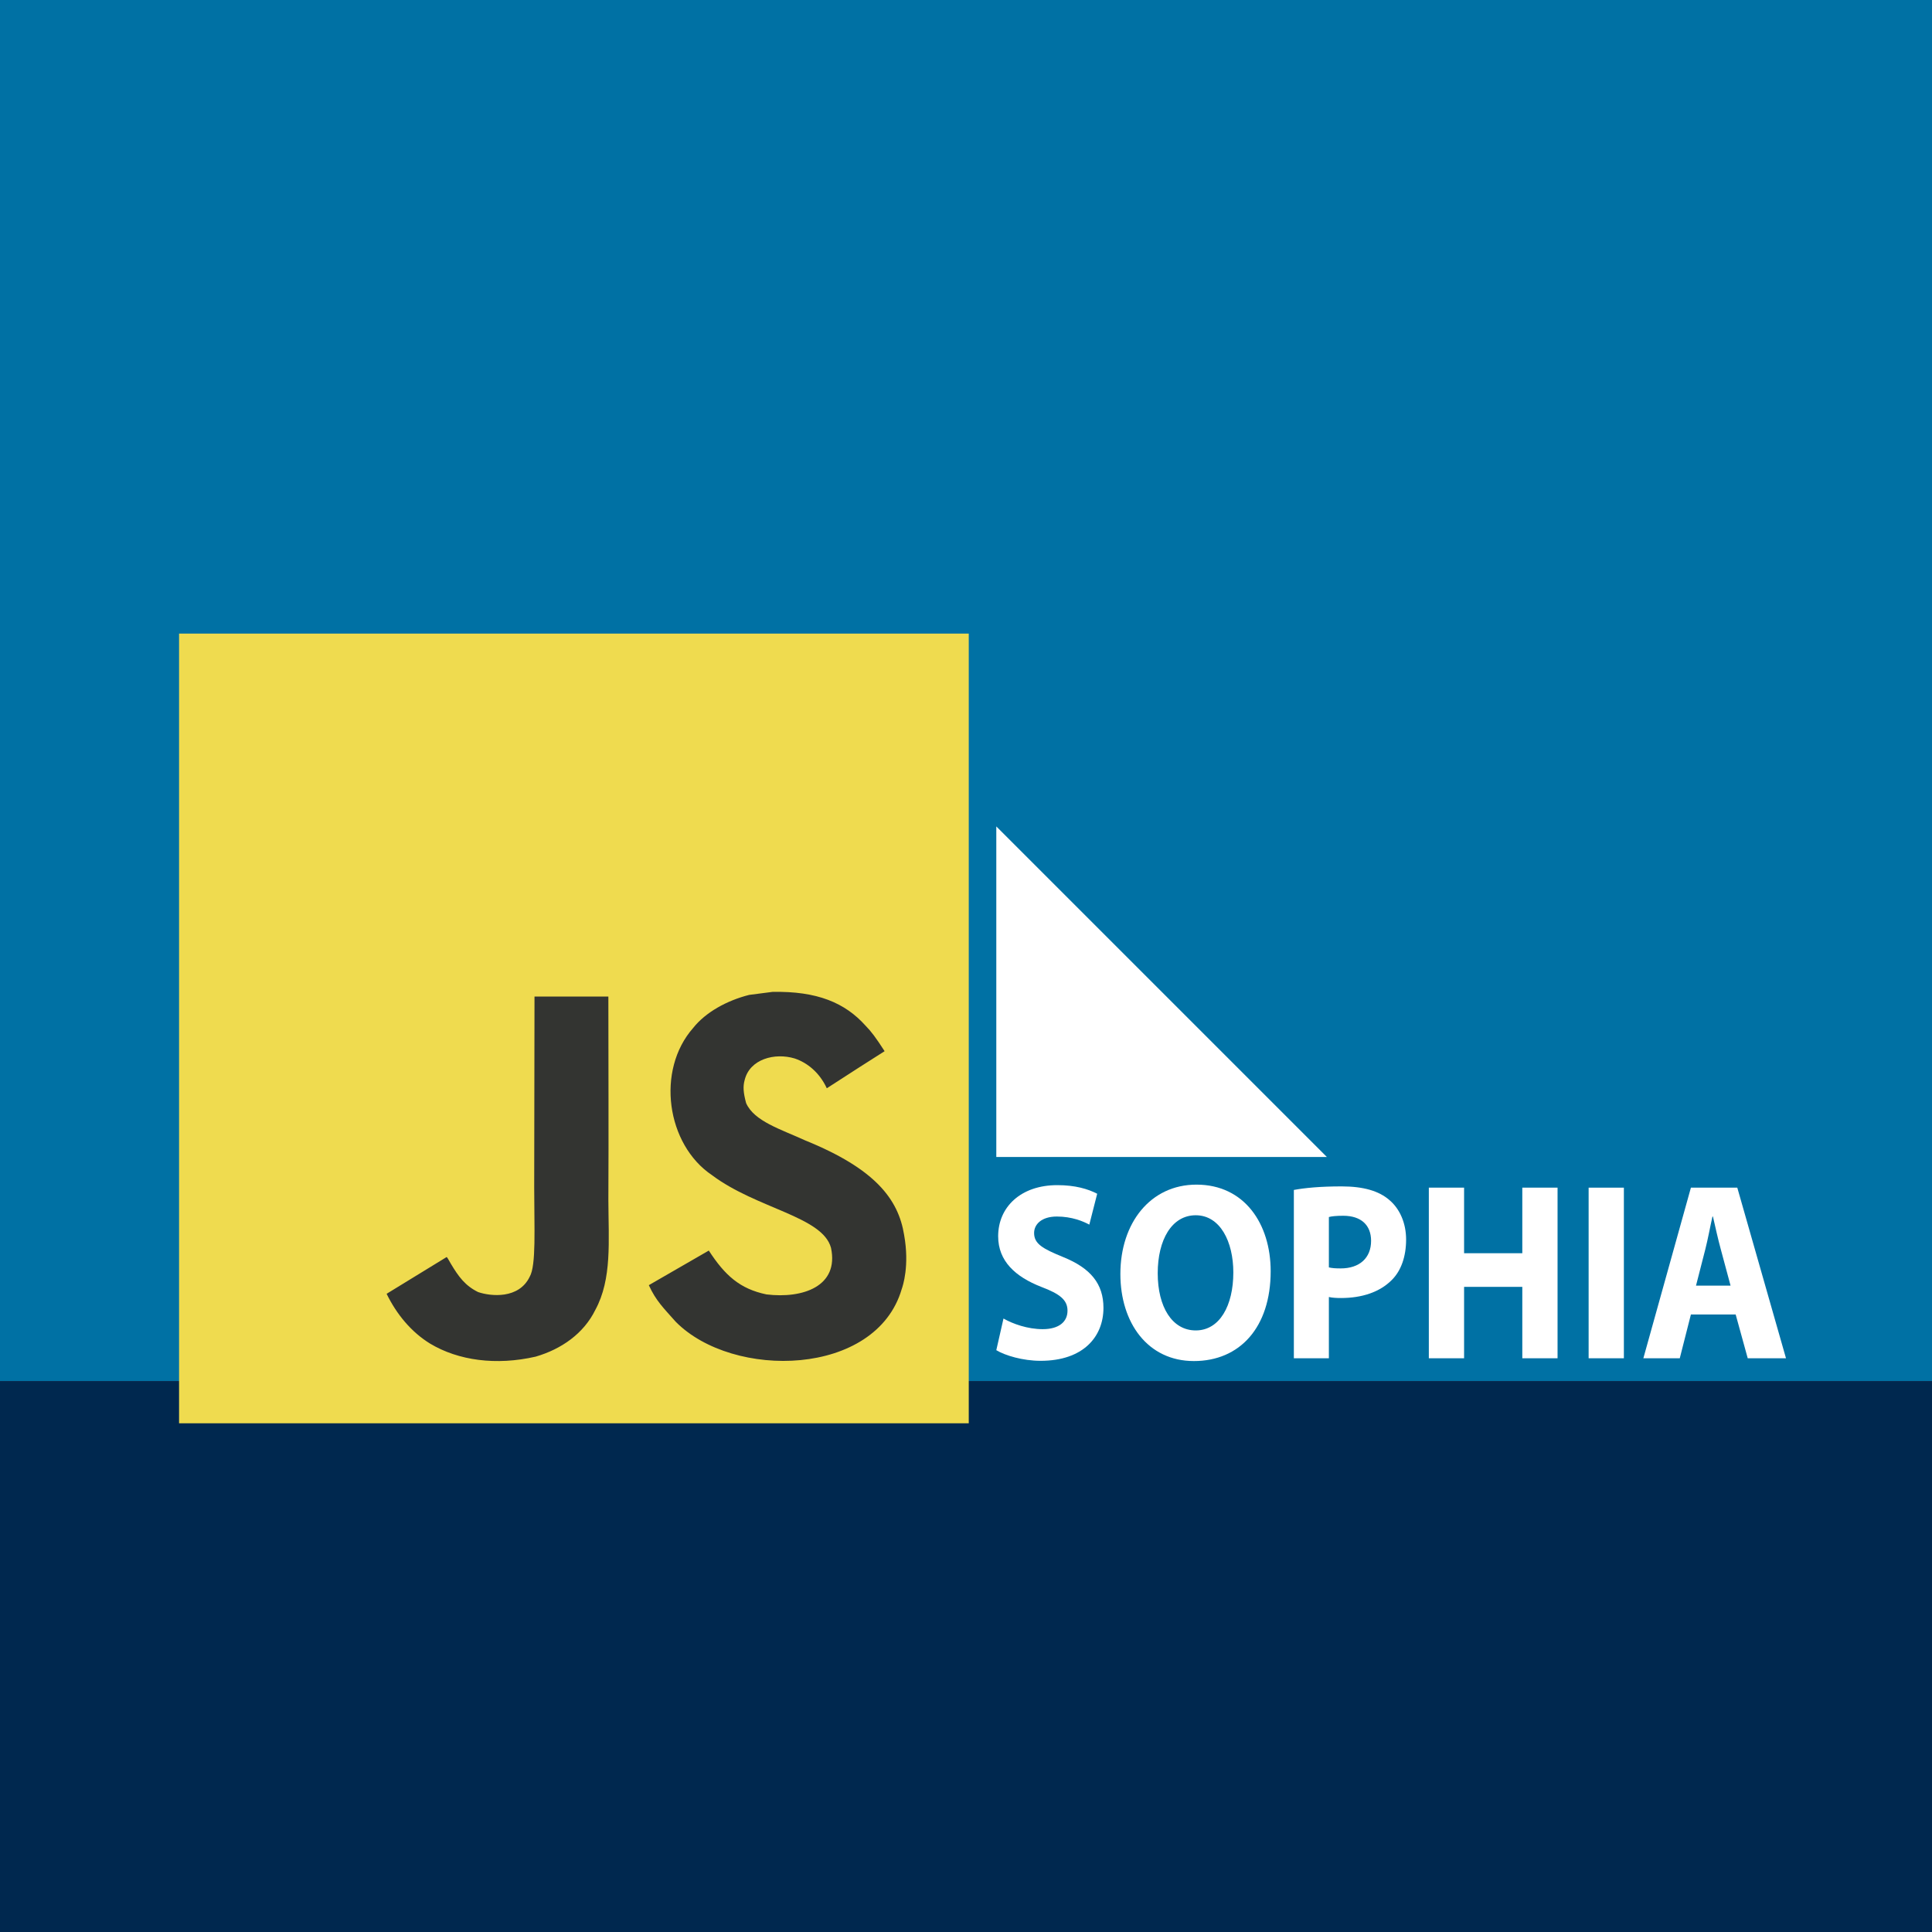 <svg version="1.1" xmlns="http://www.w3.org/2000/svg" viewBox="0 0 1052 1052" width="1052" height="1052">
	<rect x="0" y="0" width="1052" height="1052" fill="#808080" stroke="none"/>
	<rect fill="#0071A4" width="1052" height="752"/>
	<rect y="752" fill="#00284F" width="1052" height="300"/>
	<g>
		<path fill="#FFFFFF" d="M546.414,717.958c5.052,2.894,13.135,5.787,21.344,5.787c8.841,0,13.513-3.996,13.513-10.062
			c0-5.788-4.041-9.097-14.271-12.955c-14.145-5.514-23.49-14.06-23.49-27.566c0-15.85,12.25-27.841,32.204-27.841
			c9.724,0,16.671,2.067,21.722,4.686l-4.293,16.816c-3.284-1.792-9.473-4.411-17.681-4.411c-8.335,0-12.377,4.271-12.377,8.958
			c0,5.927,4.673,8.545,15.786,13.095c15.028,6.063,21.975,14.609,21.975,27.703c0,15.575-10.86,28.807-34.225,28.807
			c-9.724,0-19.322-2.895-24.121-5.789L546.414,717.958z"/>
		<path fill="#FFFFFF" d="M691.897,692.183c0,30.599-16.797,48.93-41.803,48.93c-25.132,0-40.034-20.812-40.034-47.414
			c0-27.841,16.418-48.652,41.424-48.652C677.626,645.046,691.897,666.408,691.897,692.183z M630.395,693.286
			c0,18.33,7.829,31.149,20.711,31.149c13.008,0,20.458-13.507,20.458-31.564c0-16.814-7.197-31.148-20.458-31.148
			C637.971,661.723,630.395,675.229,630.395,693.286z"/>
		<path fill="#FFFFFF" d="M704.521,647.939c5.936-1.102,14.271-1.93,26.016-1.93c11.871,0,20.333,2.481,26.016,7.442
			c5.557,4.687,9.093,12.405,9.093,21.502c0,9.096-2.651,16.953-7.829,22.053c-6.567,6.616-16.292,9.787-27.658,9.787
			c-2.524,0-4.799-0.14-6.566-0.552v33.354h-19.07V647.939z M723.592,690.115c1.642,0.413,3.536,0.552,6.441,0.552
			c10.229,0,16.544-5.65,16.544-15.023c0-8.545-5.432-13.646-15.155-13.646c-3.788,0-6.441,0.276-7.83,0.691V690.115z"/>
		<path fill="#FFFFFF" d="M797.215,646.698v35.699h31.699v-35.699h19.196v92.897h-19.196v-38.867h-31.699v38.867H778.02v-92.897
			H797.215z"/>
		<path fill="#FFFFFF" d="M884.225,646.698v92.897h-19.195v-92.897H884.225z"/>
		<path fill="#FFFFFF" d="M920.721,715.751l-6.062,23.845h-19.827l25.89-92.897h25.258l26.521,92.897h-20.838l-6.568-23.845H920.721z
				M942.315,700.04l-5.303-19.71c-1.516-5.514-3.032-12.405-4.294-17.918h-0.254c-1.263,5.513-2.524,12.542-3.914,17.918
			l-5.052,19.71H942.315z"/>
	</g>
	<rect x="97.5" y="345" fill="#EFDB4F" width="430" height="430"/>
	<path fill="#333431" d="M492.307,672.445c-3.147-19.619-15.94-36.092-53.832-51.461c-13.161-6.049-27.835-10.383-32.209-20.355
		c-1.553-5.805-1.757-9.073-0.776-12.59c2.82-11.402,16.431-14.959,27.223-11.689c6.948,2.329,13.529,7.686,17.494,16.228
		c18.557-12.018,18.516-11.936,31.474-20.192c-4.742-7.357-7.276-10.749-10.383-13.896c-11.159-12.467-26.364-18.885-50.685-18.395
		c-4.209,0.531-8.461,1.104-12.671,1.636c-12.139,3.065-23.707,9.441-30.492,17.984c-20.355,23.094-14.551,63.519,10.219,80.154
		c24.401,18.312,60.249,22.481,64.827,39.608c4.455,20.967-15.409,27.753-35.152,25.343c-14.552-3.025-22.644-10.424-31.392-23.871
		c-16.104,9.318-16.104,9.318-32.658,18.843c3.924,8.584,8.052,12.467,14.633,19.905c31.146,31.597,109.094,30.043,123.074-17.78
		C491.572,700.281,495.331,689.327,492.307,672.445z M331.262,542.628h-40.22c0,34.744-0.164,69.242-0.164,103.984
		c0,22.114,1.145,42.387-2.453,48.601c-5.885,12.222-21.131,10.708-28.081,8.338c-7.072-3.474-10.668-8.42-14.838-15.409
		c-1.144-2.003-2.002-3.557-2.289-3.68c-10.914,6.662-21.786,13.366-32.699,20.029c5.436,11.159,13.447,20.846,23.707,27.142
		c15.329,9.196,35.929,12.016,57.47,7.07c14.02-4.088,26.119-12.549,32.454-25.424c9.156-16.881,7.194-37.319,7.113-59.922
		C331.466,616.489,331.262,579.619,331.262,542.628z"/>
	<polyline fill="#FFFFFF" points="722.5,630 542.5,630 542.5,450 "/>
</svg>